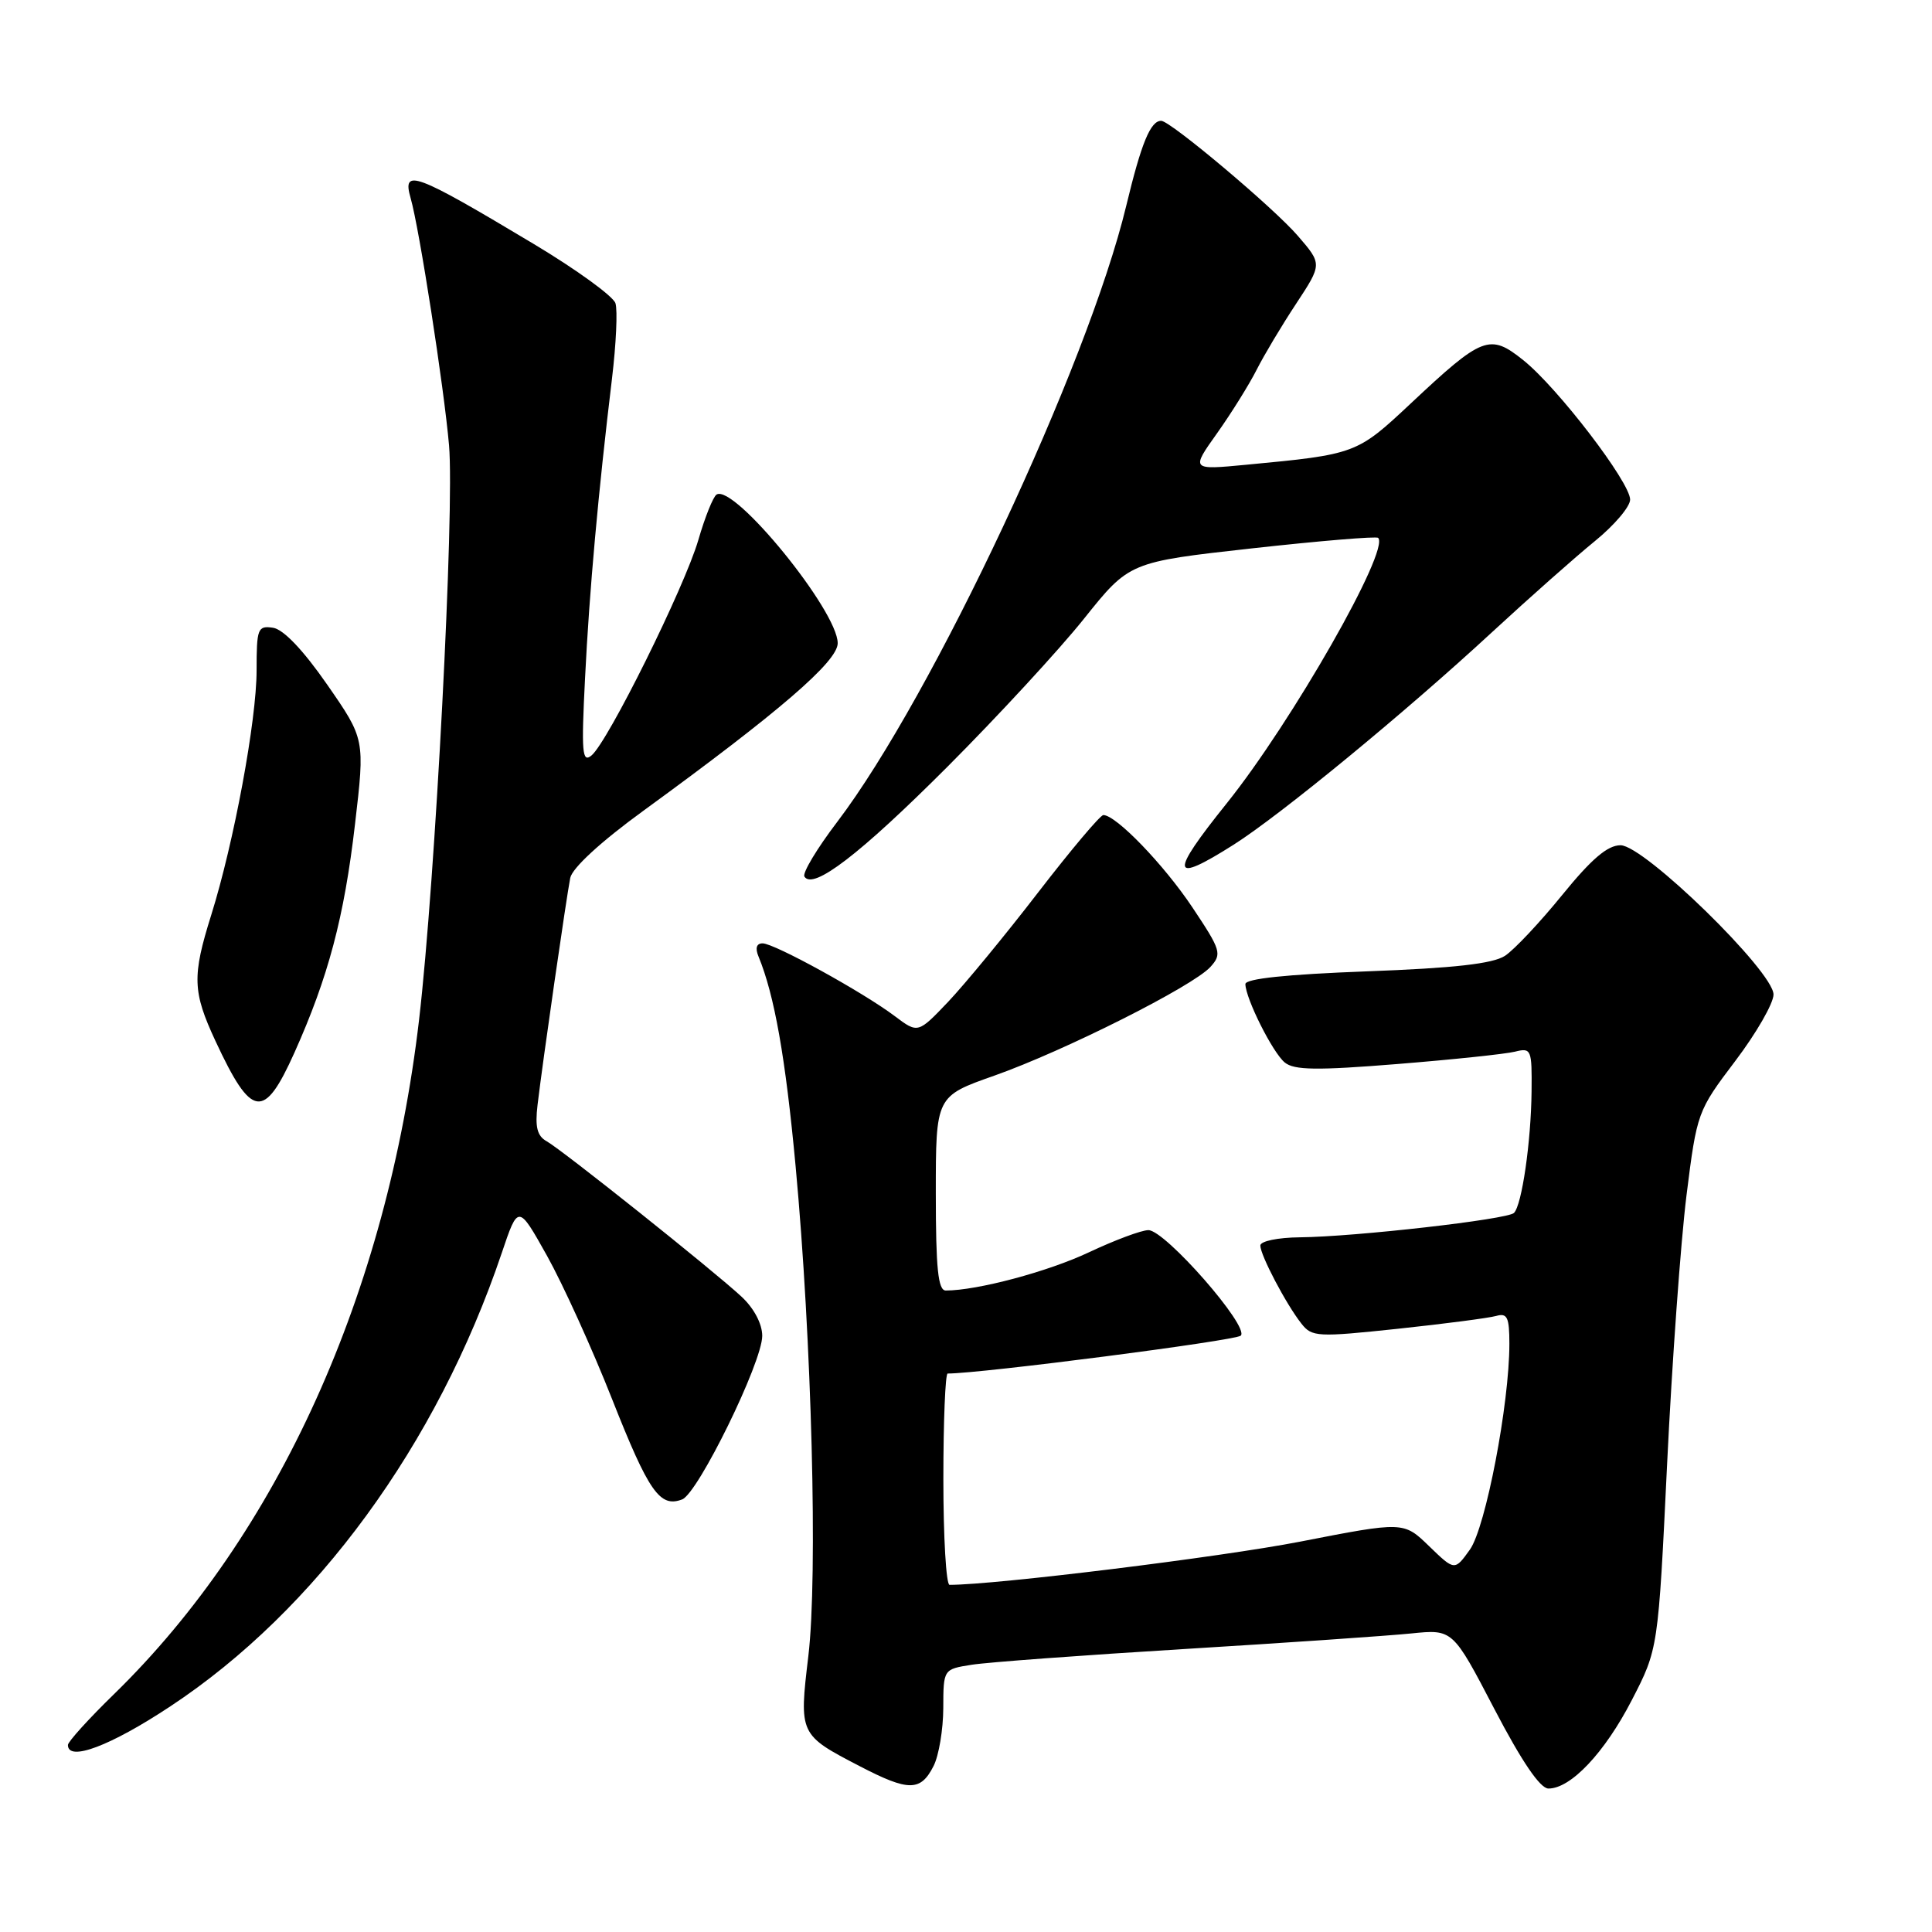 <?xml version="1.0" encoding="UTF-8" standalone="no"?>
<!DOCTYPE svg PUBLIC "-//W3C//DTD SVG 1.1//EN" "http://www.w3.org/Graphics/SVG/1.1/DTD/svg11.dtd" >
<svg xmlns="http://www.w3.org/2000/svg" xmlns:xlink="http://www.w3.org/1999/xlink" version="1.1" viewBox="0 0 256 256">
 <g >
 <path fill="currentColor"
d=" M 123.71 233.99 C 124.40 232.62 124.98 229.18 124.99 226.34 C 125.00 221.18 125.00 221.18 128.75 220.59 C 130.81 220.26 143.53 219.32 157.00 218.50 C 170.47 217.68 183.97 216.75 187.00 216.44 C 192.50 215.88 192.50 215.88 198.00 226.43 C 201.63 233.39 204.07 236.98 205.17 236.99 C 208.13 237.01 212.63 232.24 216.22 225.28 C 219.72 218.50 219.72 218.50 220.90 194.00 C 221.55 180.53 222.71 164.50 223.47 158.39 C 224.85 147.40 224.92 147.21 229.93 140.59 C 232.72 136.91 235.00 132.94 235.00 131.78 C 235.00 128.73 217.86 112.00 214.73 112.00 C 213.00 112.00 210.88 113.82 207.00 118.59 C 204.06 122.21 200.65 125.84 199.42 126.65 C 197.80 127.70 192.71 128.28 181.09 128.71 C 170.44 129.11 165.01 129.68 165.02 130.40 C 165.06 132.34 168.63 139.46 170.23 140.78 C 171.47 141.81 174.49 141.85 185.14 140.99 C 192.49 140.40 199.51 139.66 200.75 139.35 C 202.90 138.81 203.00 139.05 202.94 144.64 C 202.87 151.30 201.66 159.67 200.61 160.72 C 199.75 161.58 179.53 163.88 172.25 163.95 C 169.31 163.98 167.00 164.46 167.00 165.04 C 167.00 166.31 170.41 172.81 172.44 175.38 C 173.83 177.16 174.55 177.20 185.21 176.07 C 191.42 175.41 197.29 174.64 198.25 174.37 C 199.72 173.95 200.00 174.54 200.00 178.06 C 200.00 186.04 196.86 202.38 194.77 205.33 C 192.75 208.15 192.75 208.15 189.37 204.88 C 185.99 201.60 185.99 201.60 172.25 204.28 C 161.70 206.33 131.94 210.00 125.82 210.00 C 125.37 210.00 125.00 203.70 125.00 196.00 C 125.00 188.30 125.26 182.00 125.57 182.00 C 130.00 182.00 163.74 177.64 164.41 176.98 C 165.60 175.80 154.39 163.00 152.17 163.00 C 151.25 163.00 147.70 164.33 144.28 165.94 C 138.89 168.49 129.49 171.00 125.32 171.00 C 124.30 171.00 124.00 168.11 124.00 158.13 C 124.00 145.26 124.00 145.26 131.75 142.53 C 141.03 139.25 158.07 130.68 160.39 128.12 C 161.94 126.40 161.80 125.93 157.99 120.22 C 154.21 114.56 147.88 108.00 146.20 108.00 C 145.79 108.00 141.91 112.61 137.56 118.25 C 133.22 123.89 127.85 130.40 125.65 132.73 C 121.63 136.95 121.63 136.95 118.56 134.64 C 114.37 131.48 102.60 125.00 101.05 125.00 C 100.24 125.00 100.04 125.63 100.51 126.75 C 102.62 131.87 104.08 140.12 105.42 154.50 C 107.56 177.50 108.38 208.78 107.11 219.43 C 105.87 229.82 105.90 229.87 113.94 234.04 C 120.41 237.40 121.99 237.39 123.71 233.99 Z  M 22.57 226.10 C 41.87 213.36 57.91 191.42 66.48 166.04 C 68.66 159.57 68.66 159.57 72.49 166.41 C 74.59 170.18 78.47 178.71 81.10 185.38 C 85.97 197.71 87.44 199.81 90.39 198.68 C 92.50 197.87 101.00 180.51 101.00 177.01 C 101.00 175.42 99.91 173.35 98.25 171.81 C 94.55 168.37 74.52 152.39 72.43 151.22 C 71.17 150.52 70.88 149.32 71.23 146.39 C 71.91 140.64 75.06 118.84 75.56 116.33 C 75.83 115.01 79.61 111.53 85.25 107.43 C 103.28 94.30 111.00 87.65 111.00 85.23 C 111.00 80.94 97.27 64.09 94.95 65.53 C 94.50 65.81 93.41 68.52 92.53 71.56 C 90.70 77.82 80.56 98.29 78.38 100.10 C 77.14 101.13 77.02 99.73 77.52 89.89 C 78.09 78.31 79.28 65.19 81.09 50.18 C 81.64 45.61 81.85 41.11 81.55 40.18 C 81.26 39.26 76.40 35.73 70.76 32.35 C 54.92 22.86 53.26 22.25 54.41 26.25 C 55.57 30.29 58.83 51.32 59.50 59.00 C 60.24 67.64 57.68 116.67 55.53 135.12 C 51.29 171.34 36.84 203.29 15.12 224.47 C 11.75 227.75 9.00 230.79 9.00 231.22 C 9.00 233.47 14.64 231.35 22.57 226.10 Z  M 39.01 139.49 C 43.50 129.47 45.61 121.54 47.04 109.21 C 48.36 97.93 48.36 97.93 43.35 90.71 C 40.17 86.13 37.55 83.38 36.17 83.18 C 34.15 82.88 34.00 83.27 34.00 88.82 C 34.00 95.45 31.00 111.63 27.99 121.24 C 25.44 129.38 25.51 131.40 28.56 137.96 C 33.34 148.22 34.98 148.46 39.01 139.49 Z  M 125.52 101.62 C 132.18 94.95 140.33 86.12 143.63 81.99 C 149.64 74.47 149.64 74.47 165.91 72.66 C 174.86 71.67 182.38 71.04 182.61 71.27 C 184.20 72.86 171.20 95.65 162.56 106.43 C 154.90 115.97 155.11 117.22 163.49 111.91 C 169.72 107.95 186.19 94.41 197.70 83.77 C 202.63 79.22 208.76 73.79 211.33 71.70 C 213.90 69.61 216.00 67.14 216.00 66.20 C 216.00 63.90 206.38 51.35 201.85 47.73 C 197.39 44.16 196.45 44.53 186.89 53.50 C 179.80 60.15 179.63 60.21 165.15 61.58 C 157.80 62.28 157.80 62.28 161.28 57.39 C 163.19 54.70 165.54 50.92 166.51 49.00 C 167.48 47.08 169.83 43.14 171.74 40.25 C 175.20 34.99 175.20 34.99 171.97 31.25 C 168.79 27.55 155.09 16.02 153.87 16.01 C 152.45 15.99 151.23 18.96 149.23 27.28 C 144.14 48.41 123.54 92.33 110.94 108.90 C 108.26 112.42 106.30 115.68 106.59 116.15 C 107.72 117.98 113.95 113.20 125.52 101.62 Z "/>
</g>
</svg>